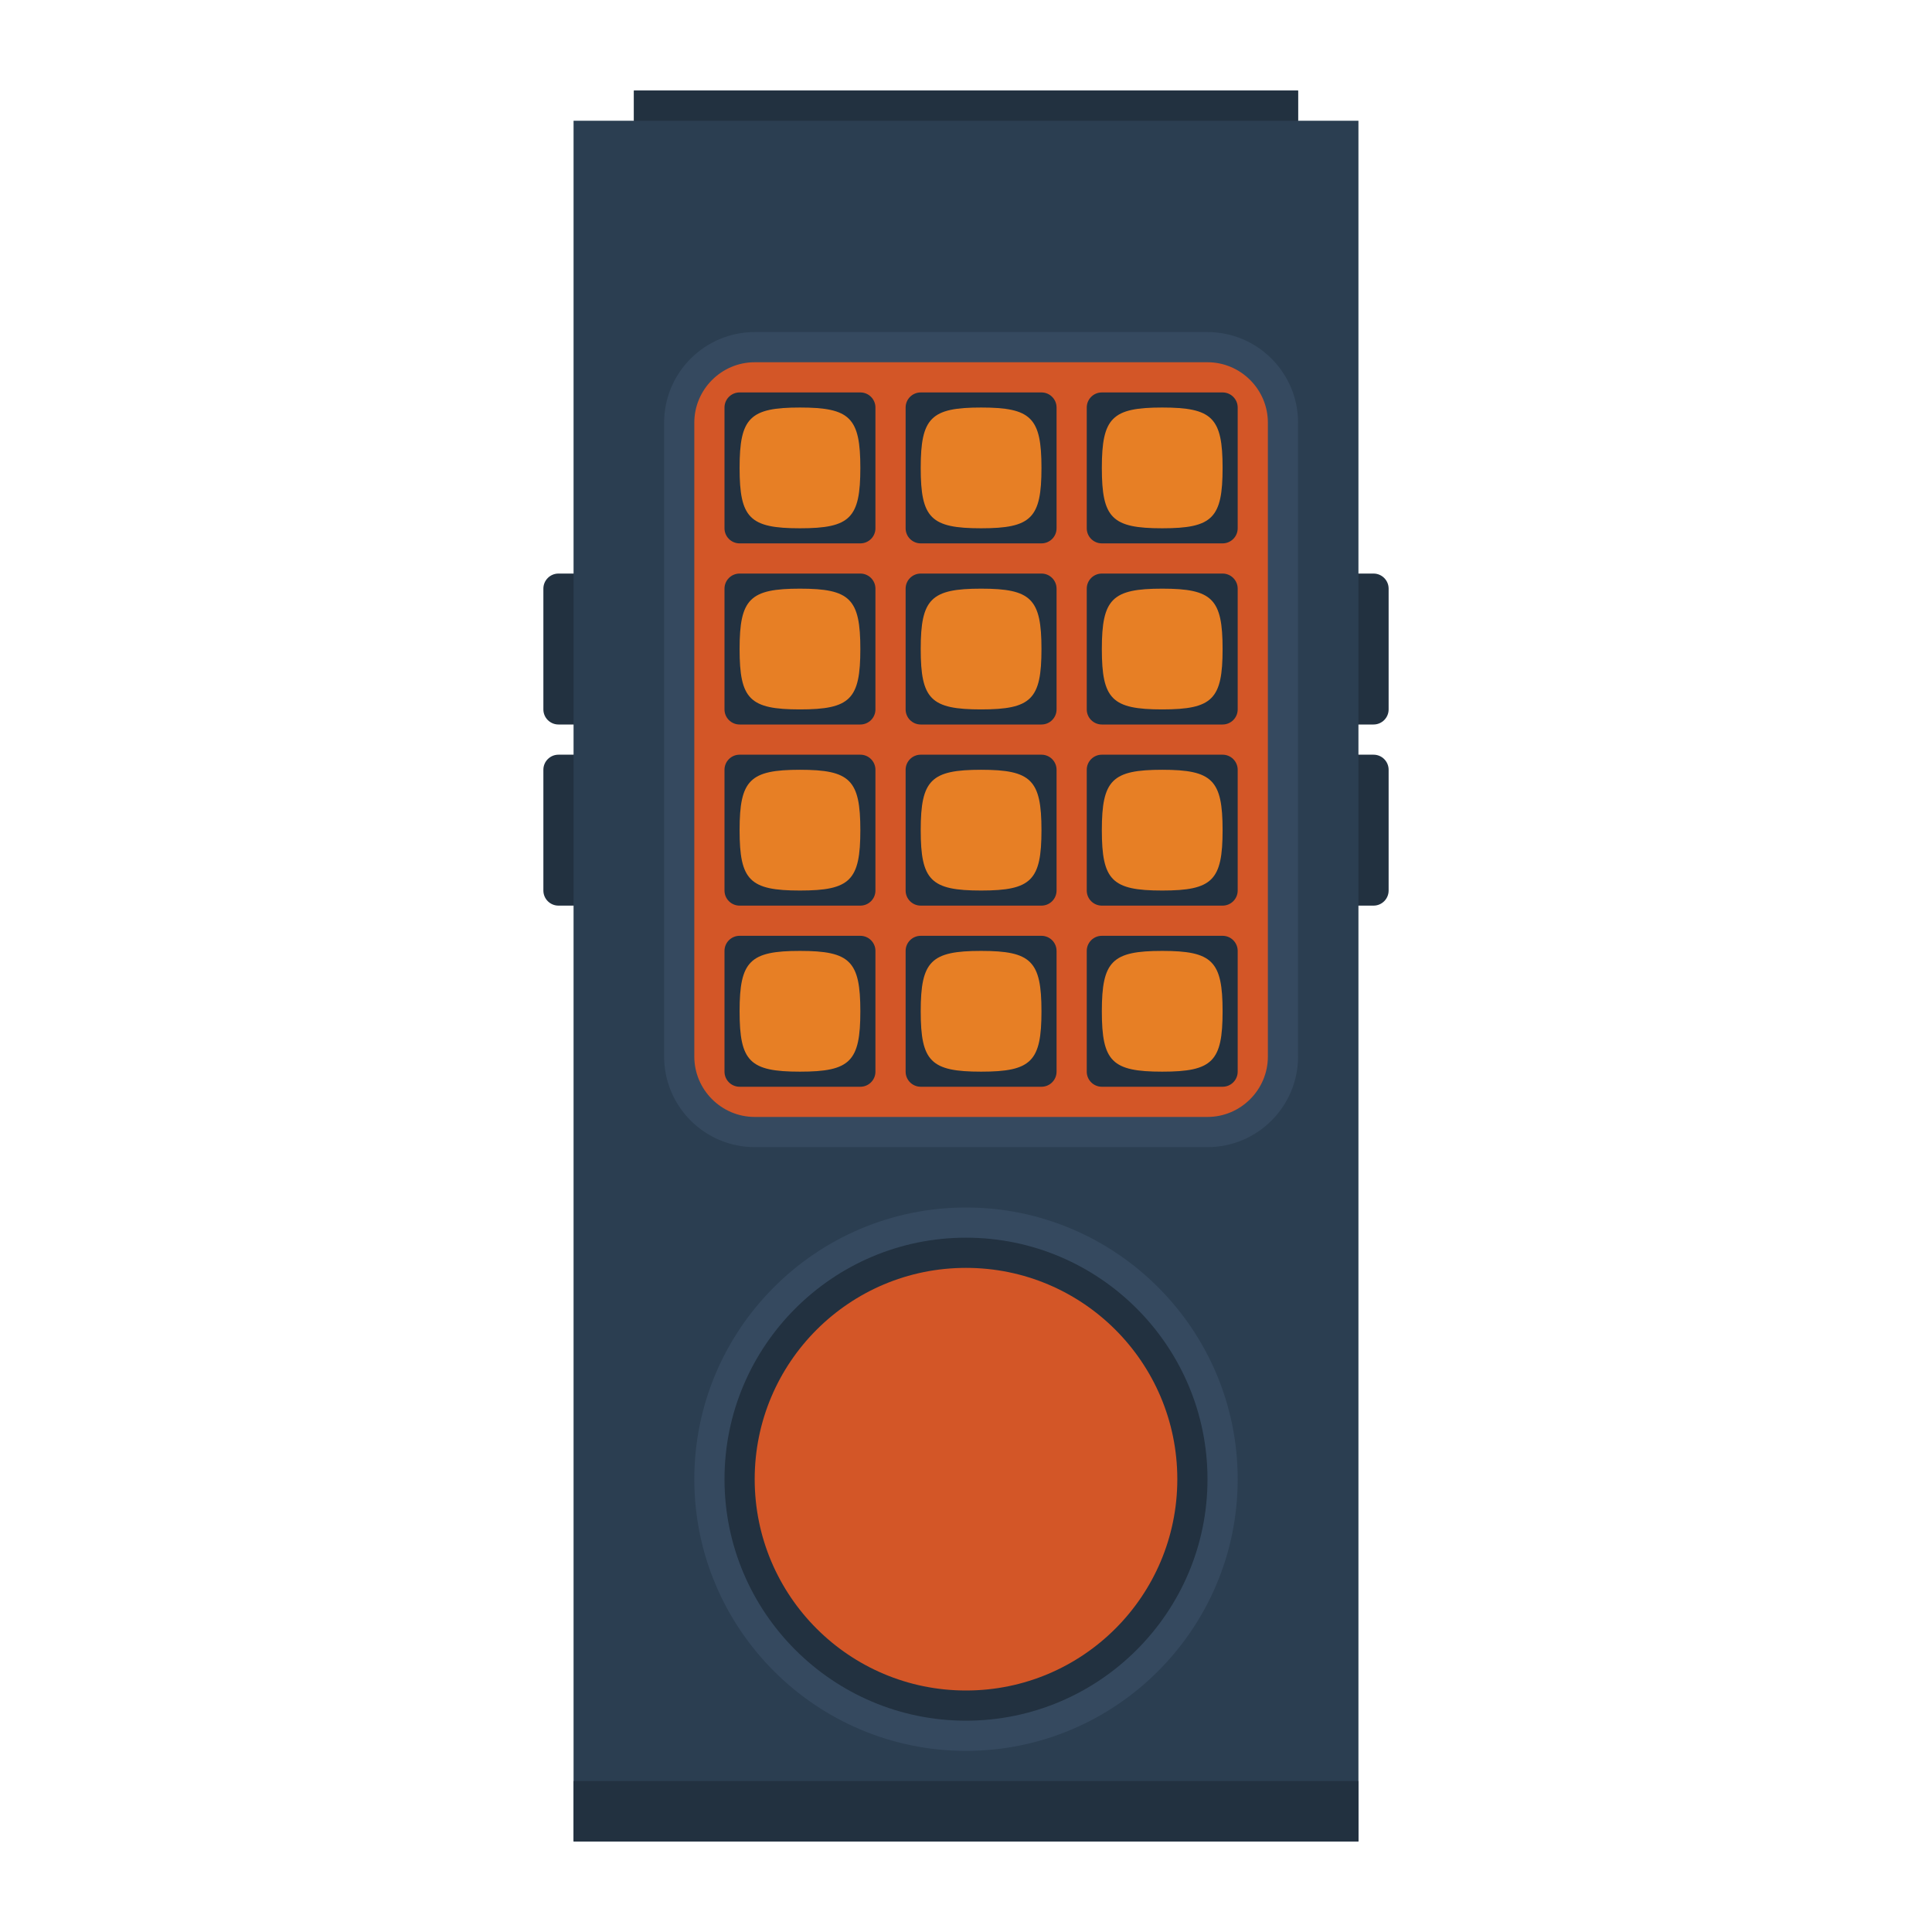 <svg enable-background="new 0 0 256 256" viewBox="0 0 256 256" xmlns="http://www.w3.org/2000/svg"><g fill="#223140"><path d="m182 96h-4c-1.105 0-2-.895-2-2v-16c0-1.105.895-2 2-2h4c1.105 0 2 .895 2 2v16c0 1.105-.895 2-2 2z"/><path d="m182 120h-4c-1.105 0-2-.895-2-2v-16c0-1.105.895-2 2-2h4c1.105 0 2 .895 2 2v16c0 1.105-.895 2-2 2z"/><path d="m78 96h-4c-1.105 0-2-.895-2-2v-16c0-1.105.895-2 2-2h4c1.105 0 2 .895 2 2v16c0 1.105-.895 2-2 2z"/><path d="m78 120h-4c-1.105 0-2-.895-2-2v-16c0-1.105.895-2 2-2h4c1.105 0 2 .895 2 2v16c0 1.105-.895 2-2 2z"/></g><path d="m172 16v-4h-88v4h-8v228h104v-228z" fill="#2b3e51"/><path d="m160 44h-60c-6.617 0-12 5.383-12 12v84c0 6.617 5.383 12 12 12h60c6.617 0 12-5.383 12-12v-84c0-6.617-5.383-12-12-12z" fill="#35495f"/><path d="m160 148h-60c-4.4 0-8-3.6-8-8v-84c0-4.4 3.6-8 8-8h60c4.4 0 8 3.6 8 8v84c0 4.4-3.6 8-8 8z" fill="#d35627"/><path d="m128 160c-19.85 0-36 16.15-36 36s16.15 36 36 36 36-16.15 36-36-16.15-36-36-36z" fill="#35495f"/><path d="m128 164c-17.645 0-32 14.355-32 32s14.355 32 32 32 32-14.355 32-32-14.355-32-32-32z" fill="#223140"/><circle cx="128" cy="196" fill="#d35627" r="28"/><path d="m114 72h-16c-1.105 0-2-.895-2-2v-16c0-1.105.895-2 2-2h16c1.105 0 2 .895 2 2v16c0 1.105-.895 2-2 2z" fill="#223140"/><path d="m106 54c-6.641 0-8 1.349-8 8s1.337 8 8 8 8-1.346 8-8-1.359-8-8-8z" fill="#e77f25"/><path d="m138 72h-16c-1.105 0-2-.895-2-2v-16c0-1.105.895-2 2-2h16c1.105 0 2 .895 2 2v16c0 1.105-.895 2-2 2z" fill="#223140"/><path d="m130 54c-6.641 0-8 1.349-8 8s1.337 8 8 8 8-1.346 8-8-1.359-8-8-8z" fill="#e77f25"/><path d="m162 72h-16c-1.105 0-2-.895-2-2v-16c0-1.105.895-2 2-2h16c1.105 0 2 .895 2 2v16c0 1.105-.895 2-2 2z" fill="#223140"/><path d="m154 54c-6.641 0-8 1.349-8 8s1.337 8 8 8 8-1.346 8-8-1.359-8-8-8z" fill="#e77f25"/><path d="m114 96h-16c-1.105 0-2-.895-2-2v-16c0-1.105.895-2 2-2h16c1.105 0 2 .895 2 2v16c0 1.105-.895 2-2 2z" fill="#223140"/><path d="m106 78c-6.641 0-8 1.349-8 8s1.337 8 8 8 8-1.346 8-8-1.359-8-8-8z" fill="#e77f25"/><path d="m138 96h-16c-1.105 0-2-.895-2-2v-16c0-1.105.895-2 2-2h16c1.105 0 2 .895 2 2v16c0 1.105-.895 2-2 2z" fill="#223140"/><path d="m130 78c-6.641 0-8 1.349-8 8s1.337 8 8 8 8-1.346 8-8-1.359-8-8-8z" fill="#e77f25"/><path d="m162 96h-16c-1.105 0-2-.895-2-2v-16c0-1.105.895-2 2-2h16c1.105 0 2 .895 2 2v16c0 1.105-.895 2-2 2z" fill="#223140"/><path d="m154 78c-6.641 0-8 1.349-8 8s1.337 8 8 8 8-1.346 8-8-1.359-8-8-8z" fill="#e77f25"/><path d="m114 120h-16c-1.105 0-2-.895-2-2v-16c0-1.105.895-2 2-2h16c1.105 0 2 .895 2 2v16c0 1.105-.895 2-2 2z" fill="#223140"/><path d="m106 102c-6.641 0-8 1.349-8 8s1.337 8 8 8 8-1.346 8-8-1.359-8-8-8z" fill="#e77f25"/><path d="m138 120h-16c-1.105 0-2-.895-2-2v-16c0-1.105.895-2 2-2h16c1.105 0 2 .895 2 2v16c0 1.105-.895 2-2 2z" fill="#223140"/><path d="m130 102c-6.641 0-8 1.349-8 8s1.337 8 8 8 8-1.346 8-8-1.359-8-8-8z" fill="#e77f25"/><path d="m162 120h-16c-1.105 0-2-.895-2-2v-16c0-1.105.895-2 2-2h16c1.105 0 2 .895 2 2v16c0 1.105-.895 2-2 2z" fill="#223140"/><path d="m154 102c-6.641 0-8 1.349-8 8s1.337 8 8 8 8-1.346 8-8-1.359-8-8-8z" fill="#e77f25"/><path d="m114 144h-16c-1.105 0-2-.895-2-2v-16c0-1.105.895-2 2-2h16c1.105 0 2 .895 2 2v16c0 1.105-.895 2-2 2z" fill="#223140"/><path d="m106 126c-6.641 0-8 1.349-8 8s1.337 8 8 8 8-1.346 8-8-1.359-8-8-8z" fill="#e77f25"/><path d="m138 144h-16c-1.105 0-2-.895-2-2v-16c0-1.105.895-2 2-2h16c1.105 0 2 .895 2 2v16c0 1.105-.895 2-2 2z" fill="#223140"/><path d="m130 126c-6.641 0-8 1.349-8 8s1.337 8 8 8 8-1.346 8-8-1.359-8-8-8z" fill="#e77f25"/><path d="m162 144h-16c-1.105 0-2-.895-2-2v-16c0-1.105.895-2 2-2h16c1.105 0 2 .895 2 2v16c0 1.105-.895 2-2 2z" fill="#223140"/><path d="m154 126c-6.641 0-8 1.349-8 8s1.337 8 8 8 8-1.346 8-8-1.359-8-8-8z" fill="#e77f25"/><path d="m76 236h104v8h-104z" fill="#223140"/><path d="m84 12h88v4h-88z" fill="#223140"/></svg>